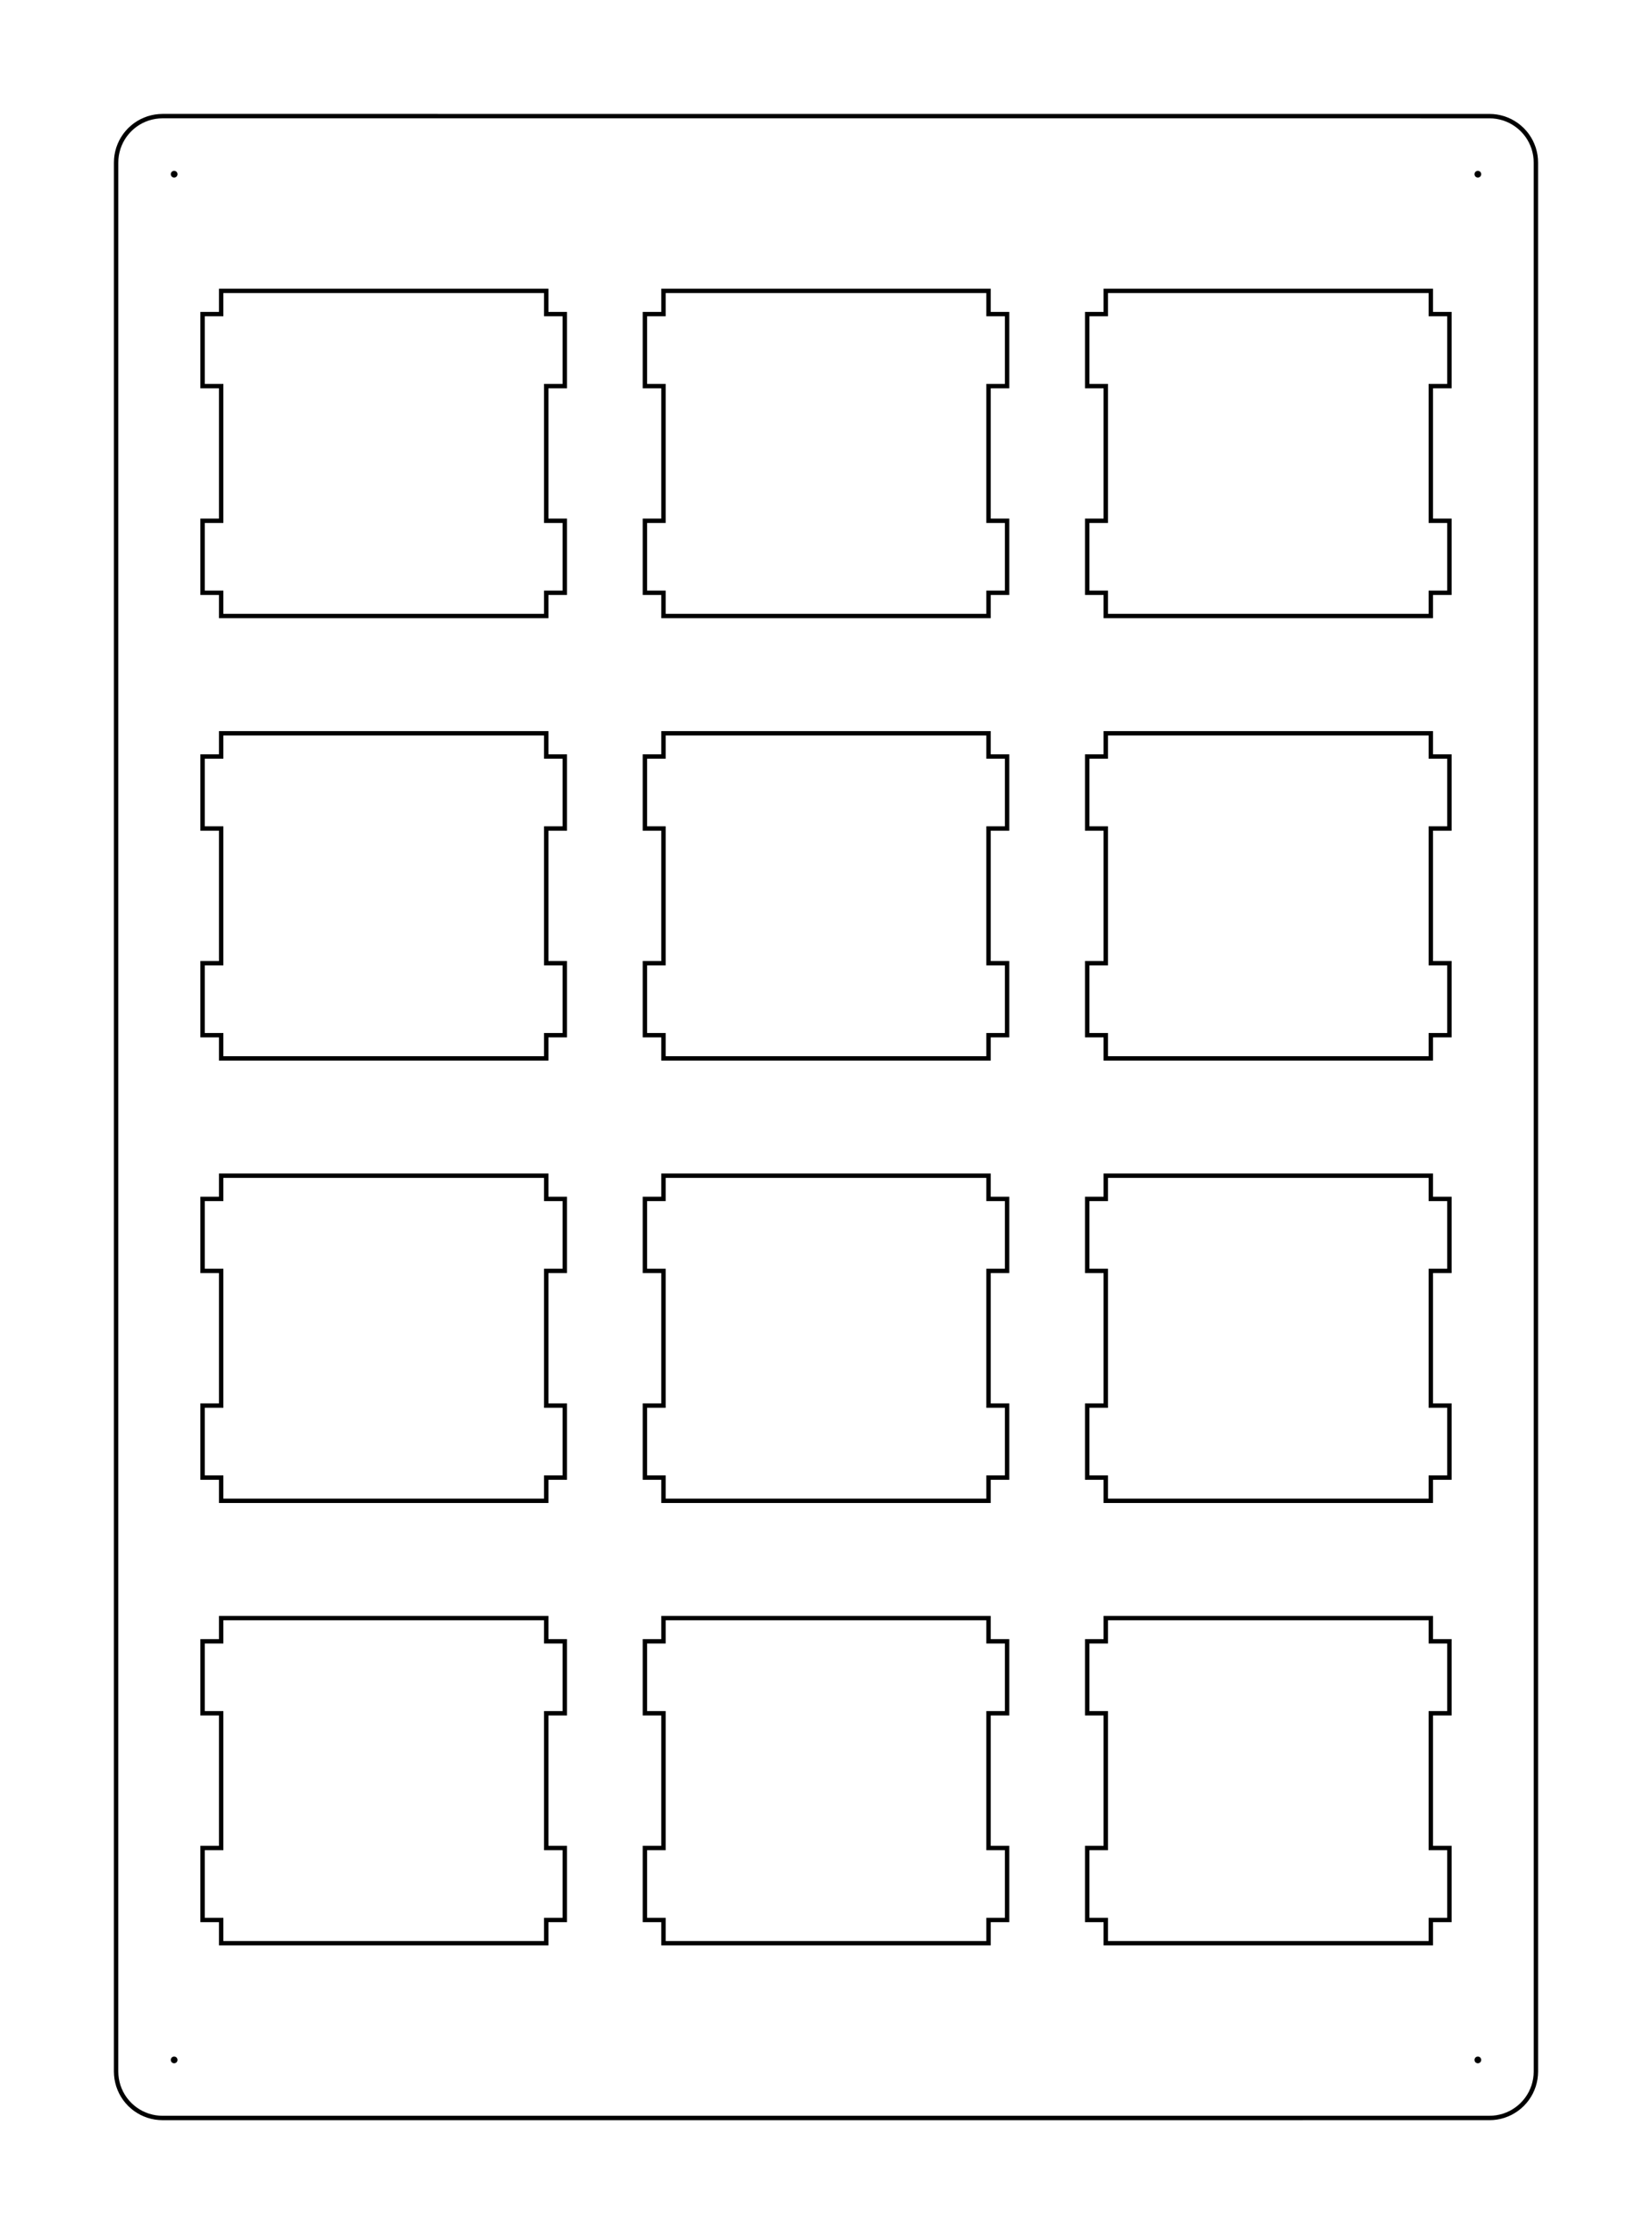 <?xml version="1.0"?>
<!-- Generated by SVGo -->
<svg width="71.152mm" height="96.202mm"
     viewBox="0.000 0.000 71.152 96.202"
     xmlns="http://www.w3.org/2000/svg" 
     xmlns:xlink="http://www.w3.org/1999/xlink">
<polygon points="64.151,5.001 64.308,5.007 64.463,5.025 64.618,5.056 64.770,5.098 64.917,5.153 65.059,5.218 65.195,5.295 65.326,5.382 65.450,5.480 65.566,5.586 65.672,5.702 65.770,5.825 65.857,5.956 65.934,6.093 65.999,6.235 66.054,6.382 66.096,6.534 66.127,6.688 66.145,6.844 66.151,7.001 66.152,89.202 66.145,89.358 66.127,89.514 66.096,89.668 66.054,89.820 65.999,89.967 65.934,90.109 65.857,90.246 65.770,90.377 65.672,90.500 65.566,90.616 65.450,90.722 65.326,90.820 65.195,90.907 65.059,90.984 64.917,91.049 64.770,91.104 64.618,91.146 64.463,91.177 64.308,91.195 64.151,91.201 7.001,91.202 6.844,91.195 6.688,91.177 6.534,91.146 6.382,91.104 6.235,91.049 6.093,90.984 5.956,90.907 5.825,90.820 5.702,90.722 5.586,90.616 5.480,90.500 5.382,90.377 5.295,90.246 5.218,90.109 5.153,89.967 5.098,89.820 5.056,89.668 5.025,89.514 5.007,89.358 5.000,89.202 5.001,7.001 5.007,6.844 5.025,6.688 5.056,6.534 5.098,6.382 5.153,6.235 5.218,6.093 5.295,5.956 5.382,5.825 5.480,5.702 5.586,5.586 5.702,5.480 5.825,5.382 5.956,5.295 6.093,5.218 6.235,5.153 6.382,5.098 6.534,5.056 6.688,5.025 6.844,5.007 7.001,5.000" style="fill:none;stroke-width:0.05mm;stroke:black"/>
<polygon points="7.485,88.654 7.471,88.661 7.460,88.672 7.453,88.686 7.451,88.702 7.453,88.717 7.460,88.731 7.471,88.742 7.485,88.749 7.501,88.752 7.516,88.749 7.530,88.742 7.541,88.731 7.548,88.717 7.551,88.702 7.548,88.686 7.541,88.672 7.530,88.661 7.516,88.654 7.501,88.652" style="fill:none;stroke-width:0.05mm;stroke:black"/>
<polygon points="63.636,88.654 63.622,88.661 63.611,88.672 63.604,88.686 63.602,88.702 63.604,88.717 63.611,88.731 63.622,88.742 63.636,88.749 63.651,88.752 63.667,88.749 63.681,88.742 63.692,88.731 63.699,88.717 63.701,88.702 63.699,88.686 63.692,88.672 63.681,88.661 63.667,88.654 63.651,88.652" style="fill:none;stroke-width:0.05mm;stroke:black"/>
<polygon points="9.525,69.676 9.525,70.676 8.725,70.676 8.725,73.775 9.525,73.775 9.525,79.576 8.725,79.576 8.725,82.676 9.525,82.676 9.525,83.676 23.526,83.676 23.526,82.676 24.326,82.676 24.326,79.576 23.526,79.576 23.526,73.775 24.326,73.775 24.326,70.676 23.526,70.676 23.526,69.676" style="fill:none;stroke-width:0.05mm;stroke:black"/>
<polygon points="28.576,69.676 28.576,70.676 27.776,70.676 27.776,73.775 28.576,73.775 28.576,79.576 27.776,79.576 27.776,82.676 28.576,82.676 28.576,83.676 42.576,83.676 42.576,82.676 43.376,82.676 43.376,79.576 42.576,79.576 42.576,73.775 43.376,73.775 43.376,70.676 42.576,70.676 42.576,69.676" style="fill:none;stroke-width:0.05mm;stroke:black"/>
<polygon points="47.626,69.676 47.626,70.676 46.826,70.676 46.826,73.775 47.626,73.775 47.626,79.576 46.826,79.576 46.826,82.676 47.626,82.676 47.626,83.676 61.626,83.676 61.626,82.676 62.426,82.676 62.426,79.576 61.626,79.576 61.626,73.775 62.426,73.775 62.426,70.676 61.626,70.676 61.626,69.676" style="fill:none;stroke-width:0.05mm;stroke:black"/>
<polygon points="9.525,50.626 9.525,51.626 8.725,51.626 8.725,54.726 9.525,54.726 9.525,60.526 8.725,60.526 8.725,63.626 9.525,63.626 9.525,64.626 23.526,64.626 23.526,63.626 24.326,63.626 24.326,60.526 23.526,60.526 23.526,54.726 24.326,54.726 24.326,51.626 23.526,51.626 23.526,50.626" style="fill:none;stroke-width:0.05mm;stroke:black"/>
<polygon points="28.576,50.626 28.576,51.626 27.776,51.626 27.776,54.726 28.576,54.726 28.576,60.526 27.776,60.526 27.776,63.626 28.576,63.626 28.576,64.626 42.576,64.626 42.576,63.626 43.376,63.626 43.376,60.526 42.576,60.526 42.576,54.726 43.376,54.726 43.376,51.626 42.576,51.626 42.576,50.626" style="fill:none;stroke-width:0.05mm;stroke:black"/>
<polygon points="47.626,50.626 47.626,51.626 46.826,51.626 46.826,54.726 47.626,54.726 47.626,60.526 46.826,60.526 46.826,63.626 47.626,63.626 47.626,64.626 61.626,64.626 61.626,63.626 62.426,63.626 62.426,60.526 61.626,60.526 61.626,54.726 62.426,54.726 62.426,51.626 61.626,51.626 61.626,50.626" style="fill:none;stroke-width:0.05mm;stroke:black"/>
<polygon points="9.525,31.576 9.525,32.576 8.725,32.576 8.725,35.676 9.525,35.676 9.525,41.476 8.725,41.476 8.725,44.576 9.525,44.576 9.525,45.576 23.526,45.576 23.526,44.576 24.326,44.576 24.326,41.476 23.526,41.476 23.526,35.676 24.326,35.676 24.326,32.576 23.526,32.576 23.526,31.576" style="fill:none;stroke-width:0.05mm;stroke:black"/>
<polygon points="28.576,31.576 28.576,32.576 27.776,32.576 27.776,35.676 28.576,35.676 28.576,41.476 27.776,41.476 27.776,44.576 28.576,44.576 28.576,45.576 42.576,45.576 42.576,44.576 43.376,44.576 43.376,41.476 42.576,41.476 42.576,35.676 43.376,35.676 43.376,32.576 42.576,32.576 42.576,31.576" style="fill:none;stroke-width:0.05mm;stroke:black"/>
<polygon points="47.626,31.576 47.626,32.576 46.826,32.576 46.826,35.676 47.626,35.676 47.626,41.476 46.826,41.476 46.826,44.576 47.626,44.576 47.626,45.576 61.626,45.576 61.626,44.576 62.426,44.576 62.426,41.476 61.626,41.476 61.626,35.676 62.426,35.676 62.426,32.576 61.626,32.576 61.626,31.576" style="fill:none;stroke-width:0.05mm;stroke:black"/>
<polygon points="9.525,12.525 9.525,13.525 8.725,13.525 8.725,16.626 9.525,16.626 9.525,22.425 8.725,22.425 8.725,25.526 9.525,25.526 9.525,26.526 23.526,26.526 23.526,25.526 24.326,25.526 24.326,22.425 23.526,22.425 23.526,16.626 24.326,16.626 24.326,13.525 23.526,13.525 23.526,12.525" style="fill:none;stroke-width:0.05mm;stroke:black"/>
<polygon points="28.576,12.525 28.576,13.525 27.776,13.525 27.776,16.626 28.576,16.626 28.576,22.425 27.776,22.425 27.776,25.526 28.576,25.526 28.576,26.526 42.576,26.526 42.576,25.526 43.376,25.526 43.376,22.425 42.576,22.425 42.576,16.626 43.376,16.626 43.376,13.525 42.576,13.525 42.576,12.525" style="fill:none;stroke-width:0.05mm;stroke:black"/>
<polygon points="47.626,12.525 47.626,13.525 46.826,13.525 46.826,16.626 47.626,16.626 47.626,22.425 46.826,22.425 46.826,25.526 47.626,25.526 47.626,26.526 61.626,26.526 61.626,25.526 62.426,25.526 62.426,22.425 61.626,22.425 61.626,16.626 62.426,16.626 62.426,13.525 61.626,13.525 61.626,12.525" style="fill:none;stroke-width:0.05mm;stroke:black"/>
<polygon points="7.485,7.453 7.471,7.460 7.460,7.471 7.453,7.485 7.451,7.501 7.453,7.516 7.460,7.530 7.471,7.541 7.485,7.548 7.501,7.551 7.516,7.548 7.530,7.541 7.541,7.530 7.548,7.516 7.551,7.501 7.548,7.485 7.541,7.471 7.530,7.460 7.516,7.453 7.501,7.451" style="fill:none;stroke-width:0.05mm;stroke:black"/>
<polygon points="63.636,7.453 63.622,7.460 63.611,7.471 63.604,7.485 63.602,7.501 63.604,7.516 63.611,7.530 63.622,7.541 63.636,7.548 63.651,7.551 63.667,7.548 63.681,7.541 63.692,7.530 63.699,7.516 63.701,7.501 63.699,7.485 63.692,7.471 63.681,7.460 63.667,7.453 63.651,7.451" style="fill:none;stroke-width:0.05mm;stroke:black"/>
</svg>
